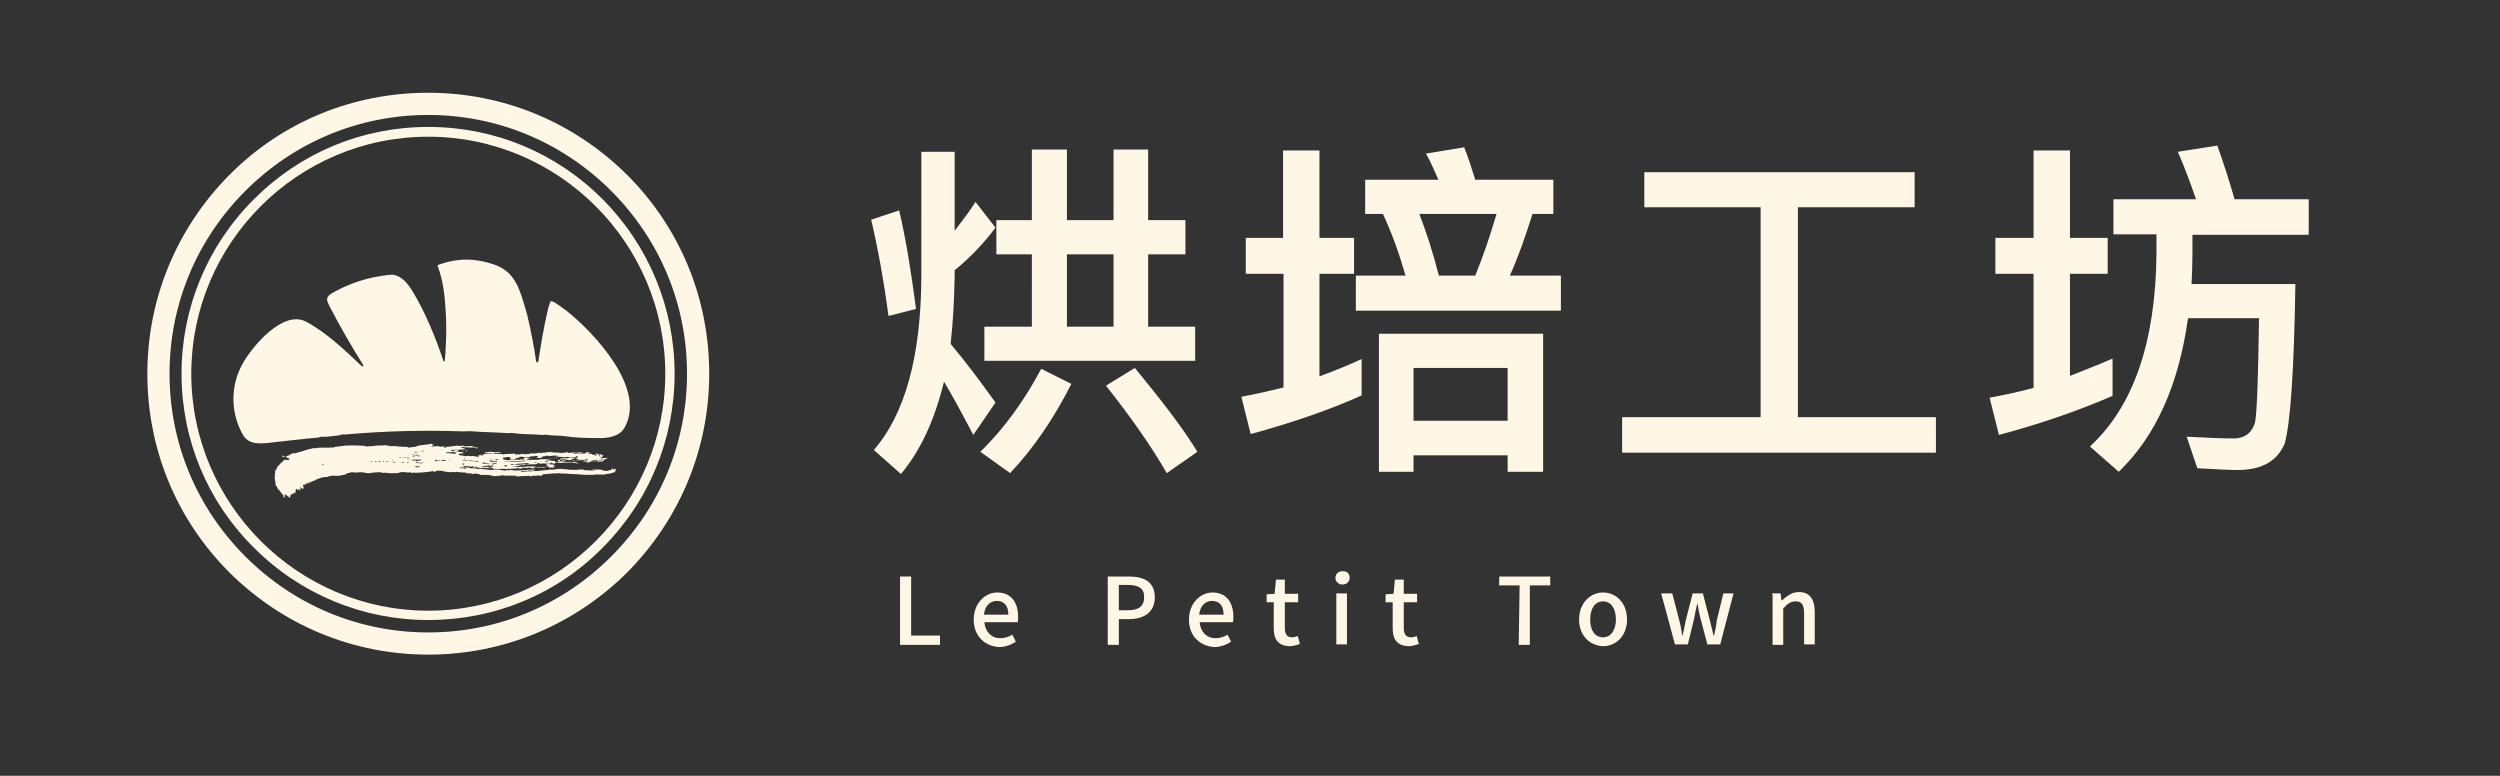 <?xml version="1.0" encoding="utf-8"?>
<!-- Generator: $$$/GeneralStr/196=Adobe Illustrator 27.6.0, SVG Export Plug-In . SVG Version: 6.00 Build 0)  -->
<svg version="1.1" id="圖層_1" xmlns="http://www.w3.org/2000/svg" xmlns:xlink="http://www.w3.org/1999/xlink" x="0px" y="0px"
	 viewBox="0 0 563.3 174.8" style="enable-background:new 0 0 563.3 174.8;" xml:space="preserve">
<rect x="0" y="0" width="563.3" height="174.8" fill="#333333" stroke="none"/>
<style type="text/css">
	.st0{fill:#FEF7E6;}
	.st1{enable-background:new    ;}
</style>
<g>
	<path class="st0" d="M100.2,81.4C100.3,81.4,100.3,81.4,100.2,81.4L100.2,81.4c0.1-1,0.2-1.8,0.2-2.6c0.2-2.9,0.2-6.2,0-9.1
		c-0.2-3.4-0.6-6.6-1.8-9.8c0-0.1,0-0.1,0.1-0.2c3-1.1,6-1.5,9-1c1.8,0.3,3.2,0.7,4.4,1.2c3.6,1.6,4.7,4.5,5.8,8
		c0.3,1,0.6,2,0.9,3.1c0.8,3.4,1.5,6.9,2,10.4c0,0.1,0.1,0.2,0.1,0.2c0.2,0.1,0.3,0,0.4-0.2c0.6-3.8,1.2-7.6,2.1-11.4
		c0.1-0.7,0.4-1.4,0.6-2c0-0.1,0.1-0.1,0.2-0.1c0.3,0,0.5,0.1,0.7,0.2c0.9,0.6,1.8,1.2,2.6,1.8c6.2,4.9,18.3,17.6,13.2,26.5
		c-1.2,2.1-4.1,2.4-6.2,2.3c-2.7,0-5.1-0.1-7-0.4c-1.4-0.2-2.7-0.1-4.1-0.3c-0.4-0.1-0.9,0-1.3,0c-2.1-0.2-4.3-0.1-6.4-0.4
		c-0.5-0.1-0.9,0-1.3,0c-2.6-0.2-5.2-0.2-7.8-0.4c-0.7-0.1-1.5,0-2.1,0c-9.2-0.3-17.8-0.1-26.7,0.7c-0.3,0-0.7-0.1-1.1,0.1
		c-0.2,0.1-0.3,0.1-0.4,0.1c-1.2,0.1-2.6,0.4-3.8,0.3c-0.3,0-0.5,0.1-0.8,0.2c-3.8,0.3-7.5,0.8-11.3,1.2c-2.2,0.2-4.5,0.3-5.7-1.9
		c-2.8-4.9-2.8-11.1,0-16c2.1-3.8,9.1-12.2,14.3-9.4c4.5,2.4,8.6,6.3,12.4,9.9c0.2,0.1,0.3,0.2,0.3,0.2c0.2-0.1,0.2-0.2,0.1-0.4
		c-2.7-4.3-5.2-8.7-7.5-13.1c-0.7-1.4-1.1-2.1,0.6-3.1c3.2-1.8,6.7-3.1,10.3-3.7c1.6-0.3,2.7-0.4,3.2-0.4c2.2,0.2,3.6,2.2,4.6,3.8
		c2.9,4.8,5.3,10.7,7,15.9C100.1,81.2,100,81.3,100.2,81.4z"/>
	<g>
		<path class="st0" d="M96.5,147.5c-16.9,0-32.8-6.6-44.8-18.5c-12-12-18.5-27.9-18.5-44.8s6.6-32.8,18.5-44.8s27.9-18.5,44.8-18.5
			s32.8,6.6,44.8,18.5c12,12,18.5,27.9,18.5,44.8s-6.6,32.8-18.5,44.8C129.3,140.9,113.4,147.5,96.5,147.5z M96.5,25.9
			C80.9,25.9,66.3,32,55.3,43S38.2,68.6,38.2,84.2s6.1,30.2,17.1,41.2s25.6,17.1,41.2,17.1s30.2-6.1,41.2-17.1s17.1-25.6,17.1-41.2
			S148.7,54,137.7,43S112,25.9,96.5,25.9z"/>
	</g>
	<g>
		<path class="st0" d="M96.5,139.7c-14.8,0-28.8-5.8-39.3-16.3C46.7,113,40.9,99,40.9,84.2s5.8-28.8,16.3-39.3s24.4-16.3,39.3-16.3
			s28.8,5.8,39.3,16.3C146.2,55.4,152,69.4,152,84.2s-5.8,28.8-16.3,39.3C125.3,134,111.3,139.7,96.5,139.7z M96.5,30.8
			c-29.5,0-53.4,24-53.4,53.4s24,53.4,53.4,53.4s53.4-24,53.4-53.4S125.9,30.8,96.5,30.8z"/>
	</g>
	<path class="st0" d="M65.3,103.4L65.3,103.4l-0.2,0.1c0,0.3-0.1,0,0,0.3c0-0.2-0.1,0-0.2-0.2h-0.3l-0.1,0.1l-0.1-0.2l-0.2,0.3v-0.3
		l-0.2,0.1v0.2c0-0.2-0.1-0.1-0.1,0.2v-0.2l-0.2,0.1c0,0.2-0.1,0-0.1,0.2l0.1-0.1c0,0.2-0.3,0.2-0.3,0.2c-0.2,0.2-0.5,0.6-0.7,0.8
		l-0.1-0.2v0.2v0.2l-0.3,0.3c0.1,0.3-0.1,0.1,0,0.3l-0.1,0.1L62,106v0.2c0,0.6-0.1,0.8-0.1,1.4c0,0.1-0.1,0-0.1,0.2l0.1-0.1
		c0.1,0.6,0.2,1,0.2,1.6c0.2,0.2,0.4,0.5,0.5,0.9l0.2,0.1l0.3,0.4l0.3,0.4l-0.1-0.2l0.2,0.3l0.2,0.3v-0.2l0.1,0.3v-0.2
		c0.1,0.2,0.1,0.4,0.1,0.8L64,112v0.2V112v-0.1v0.2l0.1-0.1l0.1-0.1v-0.5l0.3,0.1l0.1,0.2l0.1,0.3h0.1h-0.1l-0.1-0.3v-0.3l0.1,0.4
		H65v0.3l0.1-0.2v0.3h0.3c0-0.2-0.2,0.1-0.2-0.2l0.3-0.1l-0.1-0.1c0-0.1,0.1-0.3,0.1-0.1v-0.3c0.1,0,0.1,0.2,0.1-0.1
		c0.1,0.2,0.2,0,0.3,0.1l0.1-0.2l0.1-0.1l0.1,0.1V111c0,0.1,0.1,0.2,0.1-0.1l0.1,0.3h0.1V111l0.2-0.4h-0.1v-0.2l0.1-0.1l0.2-0.2v0.2
		c0.1,0.2,0.1-0.2,0.1,0l0.2,0.1c0.1-0.2,0.2,0,0.2-0.3v0.3l0.1-0.2l0.1,0.4c0.1,0.1,0-0.5,0.1-0.3v-0.4v0.2l-0.1-0.5
		c0.1-0.1,0.1,0.3,0.1,0.1l0.1,0.2c0,0.1,0.1,0,0.1,0.2l0.1-0.2l0.1,0.3l0.2-0.1l0.1-0.2c0-0.2-0.1-0.3-0.1-0.5
		c0,0.2-0.1,0.1-0.1-0.1l0.1,0.1l0.1-0.1v-0.2v0.2v-0.2c0.2,0,0.1,0.3,0.3,0.2l-0.1-0.3l0.3,0.2L69,109v-0.2v0.1l0.1-0.1l0.1,0.2
		l0.2-0.3l0.1,0.2l-0.1,0.1c-0.1,0.3,0.2,0.2,0.1-0.2l0.3-0.1l0.1,0.2l0.1-0.1c0-0.2,0,0-0.1,0l-0.1-0.2l0.3-0.1l0.2,0.2v-0.2
		c0.3-0.1,0.6-0.4,0.8-0.2v-0.2c0.7-0.2,1.1-0.5,1.9-0.6c0.2,0.1,0.4-0.1,0.6,0l0.3-0.1l0.3-0.1h0.2l0.1-0.1c0.3,0,0.9,0,1.3,0
		c0.6,0.1,1.4-0.2,2.1-0.3l0.2-0.2c0.3-0.1,0.6-0.2,0.9-0.2l0.1-0.1h0.3c0.4,0.1,0.6,0,1,0.1c0.2-0.1,0.4,0,0.5-0.1
		c0.3,0.1,0.8-0.1,1.1,0.1h0.3l0.1,0.1c0.3-0.1,0.4,0.1,0.7,0h0.4c0.4-0.2,1.2-0.1,1.7-0.2c0.2,0,0.3,0,0.5,0l0.2,0.1h0.3
		c0.2,0.1,0.5,0,0.7,0c0.9,0.2,1.7,0.1,2.8,0.1c0.7-0.4,1.7-0.2,2.4-0.1l0.1-0.1h0.3l0.1,0.2l0.4-0.1c1.2,0.1,2.6-0.1,3.7-0.2
		c0.2-0.1,0.6,0,0.8-0.2l0.2,0.2c0.2,0,0.5,0,0.6-0.2c0.6-0.1,1,0,1.5,0l0.2,0.2l0.3-0.1l0.3,0.2l0.3-0.1c0.4,0.2,0.7,0.1,1.2,0
		c0.2,0.2,0.6,0.1,0.8,0c0.8,0.2,1.3,0.1,2.1,0.2l0.2,0.2l0.4-0.1c0.2,0.1,0.5,0.1,0.7,0.1l0.1,0.1h0.3c0.3-0.2,0.8,0,1.2,0l0.3,0.2
		h0.3h0.3h0.3c0.4,0.1,0.9-0.1,1.3,0.1h0.3c0.4,0.3,0.9,0.2,1.4,0.1l0.2,0.1c0.4-0.2,0.9-0.2,1.3-0.2l0.2,0.1c0.7-0.1,1.5,0,2.2,0
		h0.3l0.2,0.2c1-0.2,2-0.1,2.9-0.2l0.2,0.2l0.3-0.2h0.2c0.4,0,1.1,0,1.5-0.1l0.2,0.2l0.1-0.1h0.2V107c0.7-0.3,1.7-0.2,2.3-0.3h0.1
		c0.3-0.1,0.6,0,0.9,0l0.2-0.1c0.3,0,0.7,0.1,1,0.1s0.5,0,0.8,0c0.4,0,0.8,0.1,1.3,0.1c1.2,0,2.6,0.2,3.8,0.2c0.6,0,0.9,0,1.4,0
		l0.1-0.1h0.3c0.4,0.1,1.1-0.1,1.5,0.1l0.2-0.1h0.1c0.2,0,0.4,0,0.5-0.1c0.6-0.1,1,0,1.4-0.3h0.3l0.4-0.3h-0.1
		c0-0.3,0.2-0.2,0.2-0.4c0-0.2-0.1,0-0.1,0v-0.2l-0.2,0.2v-0.2l-0.3,0.2H138l0.1-0.4l-0.2,0.2l-0.1,0.2c-0.4,0.1-0.5,0.2-0.9,0.3
		c-0.3,0-0.5,0-0.6,0c-0.2-0.1-0.3,0-0.5-0.2l-0.2,0.1l-0.2-0.2c-0.6,0-1.3,0-1.9,0c0,0.2,0.1,0,0.1,0.2h0.4c0,0.3-0.2,0-0.3,0.1
		l-0.3-0.1h-0.3c-0.6-0.1-1.2,0.1-1.6-0.2c-0.5,0-0.8,0-1.2,0l0.1,0.1l-0.3-0.1l-0.2,0.1c-0.1-0.1-0.3,0.1-0.4-0.1l-0.1,0.1
		c-0.2-0.1-0.4,0-0.6-0.1l-0.2,0.1l-0.1-0.2v0.2l-0.4-0.1l-0.3-0.1c0,0,0,0.2-0.1,0l-0.1,0.1l-0.4-0.1c-0.2,0.1-0.3-0.1-0.5,0
		c-0.1-0.1-0.1,0.1-0.2-0.1l-0.1,0.1l-0.1-0.2v0.2h-0.2l-0.1-0.2v0.2c-0.2-0.1-0.3,0.1-0.4-0.1l-0.6,0.2c-0.2-0.1-0.3,0.1-0.5,0
		c-0.4,0-0.8,0-1.2,0.1c-0.3,0-0.8,0.1-1.1,0.1c-0.2,0.1-0.5,0-0.9,0.1c-0.3,0-0.7,0.1-0.9,0c-0.2,0-0.4,0.1-0.7,0.1
		c-0.2,0-0.4,0-0.7,0h-0.2c-0.2,0-0.4,0.1-0.6,0.1v-0.1l-0.3,0.1h-0.4l-0.2-0.1l0.5-0.1c0.4,0,0.8-0.1,1.2,0l0.2-0.1h0.2l0.1-0.1
		l0.1,0.2h0.2c0.3-0.1,0.5-0.1,0.8-0.3c-0.2,0-0.4-0.1-0.6,0.1l0.1-0.1l-0.1,0.1c-0.1-0.3-0.3,0.1-0.4-0.1l-0.1,0.1l-0.4-0.1
		l-0.3,0.1l-0.1-0.1l-0.2,0.1c-0.2,0-0.4,0-0.6,0s-0.3,0.1-0.6,0.1c-0.5,0-1,0-1.7,0l-0.1-0.1c-0.4,0.1-0.6-0.1-0.8,0.1l-0.3-0.1
		L114,106h-0.2c-0.1,0-0.1-0.2-0.1,0.1l-0.1-0.1c-0.3,0-0.5-0.1-0.8-0.1l-0.2-0.1c-0.3,0-0.5,0-0.8,0c-0.6-0.1-1.1,0.3-1.7,0
		c-0.4,0-0.6,0-1-0.1l-0.1,0.1l-0.1-0.1c-0.2,0-0.4-0.1-0.5-0.1c-0.2,0-0.3,0.1-0.5,0l-0.1,0.1c-0.4-0.2-0.9-0.1-1.3-0.2
		c-0.4,0.1-0.8-0.1-1.1-0.2c-0.5,0-0.7,0.1-1.1-0.1l0.1-0.1l0.1,0.1c0.2-0.1,0.4,0.1,0.5-0.1h0.2l0.1-0.1l0.2,0.1h0.2h0.1h0.3
		l0.1-0.1l0.1,0.1l0.1-0.1h0.2l0.1,0.2c0.9,0.2,1.9,0.3,2.8,0.2l0.1,0.1c0.2,0,0.5-0.1,0.7-0.1l-0.2-0.1l-0.2-0.1
		c-0.4,0.1-1.1,0-1.4,0c0-0.2,0.1,0,0.2-0.1c0.4-0.1,0.9,0,1.2-0.1l0.3,0.1l0.1-0.1h0.3c0.2,0.1,0.4,0.1,0.6,0.2
		c-0.3,0.1-0.6,0.1-0.9,0.2c0.1,0.3,0.4,0,0.6,0.1l0.2-0.1v0.2c0.9,0.2,2-0.1,3,0.1l0.4-0.1v0.2l0.1-0.2h0.2l0.1,0.2v-0.2l0.1,0.2
		l0.1-0.2c0.8,0,0.9,0,1.6-0.1l0.4,0.1h0.3l0.2-0.1v-0.2l0.1,0.2l0.1-0.1c0.5,0,1.1,0.1,1.7-0.1v0.2c0.3,0,0.6,0,0.8,0l0.1-0.2h0.2
		c0.5-0.1,0.7,0,1.1-0.1l0.2,0.1l0.1-0.2v0.2l0.3-0.1l-0.1,0.1c0.1,0.2,0.1-0.1,0.1-0.1v0.2c0.2-0.1,0.5,0.1,0.5-0.2v0.2v-0.2
		c0.2-0.1,0.6-0.1,0.9-0.1v0.3c0.4-0.1,0.8-0.1,1.2,0v-0.2h0.3H125l-0.1-0.2l-0.1,0.2v-0.1l-0.1,0.1v-0.3h0.4l-0.3-0.2
		c-0.7-0.1-1.3,0-1.9-0.2c0-0.2,0.1-0.1,0.2-0.1h0.2c0.3,0,0.5,0,0.7,0.1v-0.2l0.1-0.1l0.4,0.2c0.2,0,0.4,0.1,0.5,0.1
		c0-0.2,0.1,0,0.1-0.3c0.6,0.1,1.3,0.1,1.8,0.1l0.1-0.1c0.2,0,0.7,0.1,1.1,0h0.1h0.5l0.3-0.1v0.2c0.3-0.1,0.5,0,0.9,0.1h0.3h0.1
		c0.2,0,0.3,0,0.5,0h0.1h0.1h-0.1h-0.3c-0.3-0.1-0.5-0.1-0.7-0.1l0.1-0.1l-0.3-0.1c0,0.3,0.1,0,0.1,0.1c-0.1,0.2-0.2-0.1-0.2-0.2
		l-0.1,0.1c-0.1,0-0.3-0.2-0.3,0H129h-0.3c-0.3-0.1-0.7,0-1,0c-0.2-0.1-0.4,0-0.6-0.1h-0.5l-0.1-0.1h-0.2l-0.2,0.1l-0.1-0.1h-0.3
		v-0.2l0.1-0.1h0.6l0.2,0.2v-0.2l0.3,0.2h0.4l0.2-0.2c0.2,0.1,0.3,0,0.6,0l0.2,0.1c0.3-0.1,0.7-0.1,0.9,0.1c0.3-0.2,0.5,0,0.7-0.1
		l0.1,0.1c0.1-0.2,0.2,0,0.2-0.2v0.2h0.1l0.2-0.2l0.1,0.1h0.4l0.1-0.1c0.3,0.2,0.6,0.1,1,0.2l-0.4,0.2l0.4,0.1l0.1,0.1
		c0.3,0,0.6,0,0.8-0.2h0.3c0.1-0.1,0.1,0.1,0.1-0.2l-0.1,0.2c-0.1-0.4,0.1-0.2,0.2-0.3c0,0.2,0,0-0.1,0.1l0.1,0.1l-0.1,0.1
		c1,0,1.5,0.2,2.5,0c-0.2-0.1-0.4-0.1-0.6,0l-0.1-0.2v0.2l-0.2-0.1l-0.1,0.1l-0.1-0.1l-0.1,0.1h-0.2l-0.1,0.1h-0.2v-0.2l-0.1,0.1
		l-0.1-0.1c-0.1-0.2-0.1,0.3-0.1,0v0.1h-0.4c0-0.1,0.1-0.1,0.1-0.3c0.2,0.1,0.6-0.1,0.8,0.1h0.2l0.2-0.1c0.3,0,0.8,0.1,1.2-0.1
		l0.1,0.1l0.1-0.2c0.1,0.1,0.2-0.2,0.2,0l0.1-0.1h0.1l0.4-0.3l-0.4,0.1c-0.3,0-0.5,0-0.7,0s-0.4,0.1-0.6,0c0-0.2,0.2-0.1,0.2-0.1
		l0.1-0.1h0.2l-0.1-0.2l0.3-0.2h-0.1c-0.1-0.1-0.2-0.1-0.4-0.1l-0.1-0.2h-0.1l-0.2,0.2l0.1-0.1l0.1,0.4H135l-0.1-0.2l0.1-0.1v0.2
		l0.2-0.1c0.1-0.2-0.1,0.1-0.1-0.2h-0.4v-0.2l-0.7,0.1c0.1,0.2,0.2-0.1,0.2,0.2l0.1-0.2v0.1c0.1,0.2,0.2,0,0.2,0.2
		c-0.3,0.2-0.5-0.2-0.9-0.1l-0.4-0.3c-0.2,0.1-0.4,0.1-0.7,0l0.2-0.1l0.1-0.1l0.1-0.1h-0.1h-0.3c-0.2,0-0.4,0.1-0.5,0v0.2l-0.3,0.1
		c-0.8,0-1.5-0.1-2.3,0.1c0-0.3,0.1-0.2,0.2-0.2h0.3c0.2,0,0.5,0,0.7,0l0.2-0.1h0.4c0-0.2-0.2-0.1-0.3-0.1h-0.3h-0.1l-0.2,0.1
		l0.1-0.1l-0.1,0.1h-0.4h-0.2c-0.1-0.1-0.4,0-0.7,0s-0.8,0-1.1,0.1v-0.2c-0.2-0.1-0.5-0.1-0.5,0.2V102l-0.2,0.1V102h-0.3l-0.2,0.2
		l0.1-0.1c-0.2,0-0.5-0.1-0.7-0.1h-0.5l-0.1-0.1l-0.3,0.1c-0.3,0-0.6-0.1-0.8-0.1v-0.2h-0.2c0,0.1,0.2,0,0.2,0.2
		c-0.3,0-0.9-0.1-1.3,0c0,0.2-0.1-0.1-0.1,0.2l-0.1-0.2c-0.1,0.1-0.3,0.1-0.5,0.1h-0.3l-0.1,0.1h-0.2l-0.3-0.1l-0.4,0.1h-0.2v0.1
		l-0.1-0.1l-0.2,0.1c-0.3,0-0.7-0.1-1.2,0l-0.3,0.1c-0.3,0-0.6,0-1,0.1l-0.2-0.2c-0.1,0.1-0.3,0.1-0.5,0.1c-0.2,0.1-0.5,0.1-0.7,0.1
		l-0.1-0.1c0,0-0.1,0.2-0.1,0l-0.2,0.2l-0.2-0.2v0.1l-0.1-0.2c-0.8,0.1-1.8,0-2.7,0.2l-0.2-0.1c-0.4,0-0.4,0-0.8,0
		c-0.3-0.2-0.9,0-1.3-0.1c-0.3,0.1-0.5,0-0.9,0.1c0-0.3,0.1-0.1,0.2-0.2c0.4,0.1,0.9,0.1,1.4-0.1c0.2,0.1,0.4,0,0.6,0
		c0.1,0.1,0.3,0.1,0.6,0.1c-0.1-0.2-0.2-0.1-0.3-0.1l-0.2-0.2c-0.5,0.1-1.2,0.1-1.8,0h-0.4c-0.3,0.2-0.7,0-1,0.2l-0.1,0.1h0.1h0.2
		c0.2,0,0.3,0,0.4,0.1h0.2c0,0.3-0.1,0.1-0.2,0.1h-0.1c-0.2,0-0.4,0-0.7,0l-0.1,0.2h-0.4l-0.1-0.2v0.2h-0.3h-0.2h0.1l0.2,0.1
		c0.2-0.1,0.4,0.1,0.6,0c0,0.3-0.2,0-0.4,0.1l-0.1-0.1h-0.5v0.2l0.1,0.3l-0.3-0.2c-0.6,0-1.1-0.3-1.6-0.1c-0.2-0.1-0.4,0-0.6-0.1
		c-0.2,0-0.3,0.1-0.6,0.1c-0.2-0.1-0.4-0.2-0.7-0.1l-0.1-0.1h-0.3c-0.1-0.1-0.4,0-0.4-0.2l0.3-0.2c0.2,0,0.5-0.1,0.8,0l-0.1-0.2
		c0-0.2,0.2,0.1,0.2-0.1c-0.8,0-1.3-0.2-2-0.2v-0.2l-0.1,0.2c-0.1-0.2-0.3,0.1-0.4-0.2l-0.1,0.2h-0.1l-0.2-0.2l0.1,0.1v-0.3l0.1,0.1
		c0.3-0.2,0.6,0.1,0.9-0.1h0.2l0.2,0.1l0.2-0.1c0.4,0.1,1.1-0.2,1.6,0c0-0.2-0.2,0-0.3-0.1c0-0.1,0.1-0.3,0.1-0.1
		c0.1-0.2-0.2-0.2-0.3-0.1l-0.6-0.1c0-0.2,0.1-0.2,0.1-0.1h0.2c0.3-0.1,0.5,0.1,0.9,0h0.2v0.2v-0.2h0.2c0,0.2,0.1-0.1,0.1,0.1
		l0.2-0.1h0.2l0.3,0.1h0.5h0.5v0.2v-0.2l0.1,0.2l0.1-0.2v0.2l0.1-0.1l0.1-0.1c0-0.2-0.3-0.1-0.4-0.1h-0.4c-0.2,0-0.2,0-0.4,0
		l-0.6-0.1h-0.3h-0.1c-0.4,0.1-0.7,0-0.9,0.1l-0.3-0.1c0.5-0.1,1,0,1.5,0h0.3c0.1,0,0.4,0,0.6,0c0.1-0.1,0.3,0.1,0.3-0.1
		c-0.2,0-0.5,0-0.6-0.1c-1,0-1.3,0.1-2.1-0.1c-0.4,0.2-0.9,0-1.2,0c-0.9,0.1-1.9,0.3-2.6,0.3v0.2h-0.1l-0.3-0.1
		c0-0.3,0.2,0.1,0.1-0.3l-0.1,0.1h-0.2c-0.3,0.1-0.6,0-0.8,0c-0.6-0.2-1.2,0.1-1.8,0c0-0.3,0.2,0,0.2-0.2l0.4-0.1l-0.1-0.1h-0.2
		l-0.2-0.2H97c-0.3,0.1-0.8,0.2-1.2,0.2c-0.5,0.1-1,0.1-1.5,0.2c-0.3,0.1-0.6,0.3-0.9,0.3s-0.6,0-0.8,0.1c-0.4,0-0.5,0.2-0.8-0.1
		c-1.1,0-2.1-0.1-3.1-0.2c-0.3,0.1-0.6,0-1,0l-0.2-0.1c-0.3,0-0.5,0-0.8-0.1c-0.6,0.1-1.3,0.1-2,0.1c-0.7,0.2-1.4,0.1-2.2,0.2
		c-0.5-0.3-1.2-0.1-1.7-0.2c-0.9-0.1-2.2,0-3,0c-0.9,0.2-2,0.1-2.9,0.5l-0.2-0.1c-1.3,0.2-2.3-0.1-3.6,0.2c-0.3-0.1-0.4,0.1-0.8,0
		l-0.1,0.1c-1,0.1-1.9,0.6-2.9,0.8c-0.2,0.1-0.5,0.1-0.6,0.2c-0.3,0-0.4,0.1-0.6,0l-0.3,0.1l-0.5,0.3v-0.2v0.2l-0.1-0.1l-0.1,0.2
		l-0.2,0.1h-0.2c-0.2,0.3-0.7,0.2-1,0.3l-0.2-0.4L65.3,103.4z M105.1,101.6l-0.3,0.1c0-0.3,0.2,0,0.2-0.2h0.3
		C105.4,101.8,105.2,101.6,105.1,101.6z M95.3,101.7h-0.6c0.2,0,0.6-0.2,0.9-0.1L95.3,101.7z M94.6,101.7L94.6,101.7l-0.3,0.1
		L94.6,101.7z M93.6,101.8H94h0.2l-0.2,0.1c-0.3,0-0.4,0.2-0.6,0L93.6,101.8z M102.9,101.5c0-0.3,0.2,0.1,0.2-0.1
		c0.1,0.3,0.2-0.1,0.3,0.2l-0.4,0.1c-0.3-0.2-0.6,0.1-0.9-0.2h0.4l0.1-0.1h0.1v-0.1C102.7,101.5,102.8,101.2,102.9,101.5z
		 M104.5,101.6h-0.3C104.2,101.2,104.5,101.7,104.5,101.6L104.5,101.6z M102.3,101.8l0.2,0.2c0.1,0,0.3-0.1,0.3,0.2h-0.4l-0.1,0.1
		l-0.1-0.1c-0.4,0-0.7,0-1-0.1h-0.5l-0.3-0.1C100.9,101.8,101.8,102,102.3,101.8z M94.9,102.8l-0.2-0.1l-0.1,0.1H94.9l-0.2-0.4
		l0.1,0.1L94.9,102.8L94.9,102.8L94.9,102.8L94.9,102.8z M94.1,102.4l0.1,0.5l-0.2-0.2v-0.2h-0.2C93.8,102.3,93.9,102.5,94.1,102.4z
		 M93.4,102.5l-0.3,0.1l-0.2-0.2C93.1,102.5,93.3,102.3,93.4,102.5z M103.1,102.1L103.1,102.1l-0.2-0.1L103.1,102.1z M94.6,102.7
		L94.6,102.7l-0.2,0.2l-0.1-0.2h-0.1v0.2v-0.2C94.3,102.4,94.4,102.8,94.6,102.7z M93.7,102.8l-0.2-0.2h0.4
		C94,102.8,93.7,102.6,93.7,102.8z M93.1,102.7L93.1,102.7L93.1,102.7h0.3v0.1l-0.1,0.1l-0.4-0.1L93.1,102.7z M90.4,103.1
		L90.4,103.1c-0.1,0-0.4,0.2-0.4,0C90.1,103,90.2,103,90.4,103.1z M91,103.2l-0.4-0.1C90.8,103.1,90.9,103,91,103.2z M91.5,103.2
		L91.5,103.2c-0.2-0.1-0.4,0.1-0.4-0.1C91.2,103.1,91.3,103,91.5,103.2z M92.1,103.1l0.2,0.1l-0.4,0.1c0-0.2-0.3,0.1-0.3-0.2
		C91.9,103.1,91.9,103.2,92.1,103.1z M85.7,104l-0.3,0.1l-0.2-0.2C85.5,103.9,85.6,103.8,85.7,104z M84.9,104.1h-0.2
		c0-0.2-0.1,0-0.1,0l-0.1-0.2h0.2L84.9,104.1h0.2H84.9L84.9,104.1z M83.9,104l0.2,0.1c-0.1,0.1-0.3-0.2-0.3,0.1l-0.2-0.2H83.9z
		 M73,104.7l-0.2,0.1c-0.1-0.1-0.3,0.1-0.3-0.1C72.7,104.7,72.8,104.5,73,104.7z M87.5,103.9L87.5,103.9c-0.2,0.1-0.2,0.2-0.4,0.1
		h-0.2C87.1,103.9,87.3,103.8,87.5,103.9z M86.9,104h-0.3H86.9z M86.6,104h-0.3C86.2,103.8,86.6,103.8,86.6,104z M92.4,103.6
		c0.1,0,0.3,0,0.5,0c0.4,0,0.8-0.1,1.2,0h0.2l0.2-0.1l0.2,0.1l0.1-0.1l0.1,0.1l-0.1,0.1l-0.2,0.1h-0.3l-0.5,0.1l-0.2-0.2l-0.3,0.1
		c-0.2,0-0.3-0.1-0.5-0.1L92.4,103.6l-0.3,0.1l-0.3-0.1C92,103.7,92.2,103.6,92.4,103.6z M88.5,103.8l0.2,0.1h-0.4
		C88.3,103.7,88.4,103.8,88.5,103.8z M90,104.1c0.1,0,0.3-0.1,0.3,0.1L90,104.1L90,104.1z M89,104.3h-0.4c0-0.2,0.2-0.1,0.2-0.2
		l0.1,0.1l0.2-0.1C89.1,104.3,89,104.2,89,104.3z M98.5,103.8c0.1,0,0.2-0.1,0.2,0.1h-0.5c-0.1-0.1-0.3,0-0.2-0.2l0.1-0.1l0.2,0.1
		l0.3-0.1L98.5,103.8z M104.5,103.4l0.3-0.1v-0.1C104.8,103.6,104.6,103.6,104.5,103.4z M99.7,103.7l0.2-0.1c0,0.3,0.2,0,0.2,0
		l0.1,0.1h0.3c0,0.3-0.2,0-0.3,0.2c-0.2-0.1-0.5,0-0.7,0l0.1-0.3C99.5,103.9,99.8,103.5,99.7,103.7z M98.9,103.7
		c0.1,0.1,0.2-0.1,0.4,0.1c-0.2,0.1-0.3,0-0.4,0.1V103.7C98.9,103.9,99,103.5,98.9,103.7L98.9,103.7z M90.9,104.1L90.9,104.1
		l0.3,0.2h-0.3c0-0.2-0.3,0.1-0.3-0.2l0.2-0.1C90.8,104.4,90.9,104.2,90.9,104.1z M92.1,104.3L92.1,104.3L92.1,104.3l-0.3,0.1v-0.2
		l0.1-0.1L92.1,104.3z M110.6,103.2l0.3,0.1C110.8,103.2,110.6,103.4,110.6,103.2L110.6,103.2z M93.9,104.1L93.9,104.1h0.2l0.1,0.2
		v-0.2h0.2v0.2H94c-0.1-0.1-0.3,0.1-0.4-0.1L93.9,104.1z M94.3,104.1l0.2,0.2h0.4c0.2,0,0.4-0.2,0.5,0c-0.3,0.1-0.5,0-0.7,0.2
		l-0.1-0.2l-0.3,0.1V104.1z M101.2,103.7h0.4C101.4,103.7,101.2,104,101.2,103.7z M104.2,103.7c0.1-0.2,0.3,0,0.5,0s0.3,0,0.5,0.1
		c0.4-0.1,0.9,0,1.4,0l0.2,0.1c0.2,0,0.3,0,0.5,0h0.3l0.3,0.1c-0.6,0.2-1.1-0.2-1.8-0.1c-0.2-0.1-0.6,0-0.8-0.1l-0.2,0.1
		c-0.2-0.1-0.2-0.1-0.4-0.1L104.2,103.7H104H104.2z M124.3,103.4c-0.3,0.1-0.9,0-1.2,0.1c-0.5-0.1-1,0-1.5,0l-0.4,0.1
		c-0.5,0-1.1,0-1.7,0l-0.2,0.1l-0.1-0.1h-0.3c-0.1-0.1-0.2,0.1-0.2-0.1c0-0.1,0.1,0.1,0.1-0.1c0,0.2,0.1,0,0.2,0l0.1-0.1
		c0.2-0.1,0.5,0,0.6-0.1h-0.5c-0.3,0-0.5,0-1,0l-0.3,0.1c0.1,0.2,0.2-0.1,0.2,0.2c-0.2,0.2-0.5-0.2-0.6,0.1v-0.1h-0.3l-0.1,0.1
		c-0.3,0-0.7-0.1-1.1,0c-0.3-0.2-0.7,0.1-1,0c-0.2,0.2-0.6,0-0.9,0.1l-0.2-0.1h-0.1l-0.4-0.1l-0.1-0.2l0.2-0.1l-0.2-0.1
		c0.2-0.1,0.4,0,0.6,0c0.3-0.3,0.8,0,1-0.1c0,0.3,0.2,0.1,0.2,0.3l-0.2,0.2l0.2,0.1c0.1-0.2,0.3-0.1,0.4-0.1c0.2,0,0.4-0.1,0.6-0.1
		h0.3l-0.2-0.2c0.3-0.1,0.4,0,0.7,0l0.1-0.2l0.1-0.1c0.4,0.1,0.8-0.1,1.1,0.2c0.4,0,0.7-0.1,1.1-0.1c0.4-0.4,0.8,0,1.4-0.3l0.5,0.1
		l-0.1,0.2l-0.1,0.1l-0.1,0.1c0.3,0,0.4-0.1,0.7,0l0.6-0.1c0-0.1-0.2,0-0.2-0.2h0.2c0.4-0.1,0.8-0.1,1.1-0.3
		c0.1,0.2,0.2,0.1,0.3,0.2c0.7-0.1,1.3-0.2,2.1-0.1c0,0.3-0.2,0.2-0.3,0.2l-0.3,0.1l0.3,0.1l0.2-0.2c0.2,0.1,0.3,0.1,0.5,0
		c0.2,0.1,0.4,0,0.7,0.1h0.5c0.4-0.1,0.6,0,0.9,0l0.1,0.1c0.2,0,0.4,0,0.6,0h0.3l0.2-0.1l0.1,0.1l0.1-0.1l0.1,0.1l0.1-0.1
		c0-0.1-0.1,0-0.1-0.2h0.5c0.1,0.2-0.1,0-0.1,0.2l0.2,0.1c-0.2,0-0.2-0.1-0.4,0c0.1,0.3-0.1,0.2-0.1,0.3c0.2,0.1,0.4-0.1,0.6,0.1
		c-0.1,0,0,0.3-0.2,0.2c-0.1-0.2,0.1,0,0-0.2l-0.2,0.1l-0.1,0.1h-0.4v-0.1l-0.3,0.1l-0.2-0.1c-0.1-0.1-0.2,0.2-0.2,0
		c-0.1-0.3,0.3-0.1,0.3-0.2h0.3l0.3-0.1h-0.5l-0.1-0.1c-0.7,0-1.4,0-2.2,0c-0.3,0.1-0.6-0.1-0.8,0.1c0.4,0,1,0.1,1.5,0.1
		c0.1,0,0.3-0.2,0.3,0h-0.2l-0.2,0.2c-0.3,0-0.3-0.1-0.6,0l-0.1-0.1c-0.2,0.1-0.5-0.1-0.8,0.1l0.2,0.2L126,104
		c-0.2,0.1-0.2,0-0.4,0.1v0.2l-0.1-0.2h-0.1v0.1v-0.1h-0.3c-0.1-0.3,0.2-0.1,0.2-0.2c-0.3,0-0.3-0.1-0.6,0c-0.2-0.1-0.3-0.1-0.6-0.1
		l-0.1-0.1h-0.3h-0.2l-0.1-0.1l0.3-0.1l-0.1-0.2l0.3,0.2l0.2-0.2L124.3,103.4C124.2,103.1,124.2,103.5,124.3,103.4L124.3,103.4
		L124.3,103.4h0.2h0.1v0.1l0.1-0.1l0.4-0.1C125,103.4,124.7,103.5,124.3,103.4l0.1-0.2L124.3,103.4z M112.4,103.5l-0.5,0.1l-0.5-0.1
		C111.7,103.5,112.2,103.3,112.4,103.5z M111,103.9l-0.4-0.2h-0.2c-0.1,0-0.2,0.1-0.2-0.1C110.4,103.7,110.9,103.4,111,103.9z
		 M112,103.9c0,0.3-0.3,0.2-0.4,0.2h-0.5c-0.2,0-0.3,0-0.4,0h-0.2l-0.2-0.1C110.7,103.9,111.3,104,112,103.9z M109.1,104.1l0.2,0.2
		h-0.2c0-0.2-0.2,0.1-0.2-0.2H109.1z M104.4,104.4L104.4,104.4L104.4,104.4l0.2,0.1v0.1l-0.1,0.1h-0.2l-0.1-0.2L104.4,104.4z
		 M94.7,105.1l-0.2,0.1l-0.3,0.1h-0.3l-0.1-0.1c-0.1,0-0.3,0.1-0.3-0.1C93.8,105,94.3,105.1,94.7,105.1z M114,104L114,104
		c1.3,0,2.7-0.1,3.9-0.2h0.3c0.1,0,0.2-0.1,0.2,0.1c-0.5,0-1.1,0.1-1.5,0.1s-1.1,0.1-1.7,0.1C114.9,104,114.4,104.1,114,104
		l-0.2,0.1l-0.1-0.1H114z M110.8,104.4l0.2,0.1l0.1-0.1h0.3h0.4l0.2,0.1c-0.3,0.1-0.8,0-1.1,0.2L110.8,104.4l-0.7,0.2
		c-0.3-0.1-0.6,0-0.9-0.1c-0.2,0-0.5,0-0.6-0.1C109.4,104.2,110.2,104.7,110.8,104.4z M123.6,103.8l-0.1,0.2l-0.3-0.1v0.2
		c0-0.2,0,0-0.1-0.1c0,0.1-0.3,0.2-0.3,0h0.1l0.1-0.2H123.6v-0.2V103.8z M135.8,103.2l0.2,0.1L135.8,103.2l-0.1-0.2L135.8,103.2z
		 M132.4,103.9c-0.2,0.1-0.5,0-0.7,0.1l-0.5-0.1c0.4,0,0.9,0,1.2-0.2V103.9z M132.4,103.6H132l-0.1-0.2c0.2-0.1,0.2,0,0.4,0
		L132.4,103.6L132.4,103.6z M120.8,104.2L120.8,104.2c-0.2,0-0.3,0.1-0.3-0.1h0.5L120.8,104.2z M104.6,105L104.6,105h0.3
		c0.1,0,0.2-0.1,0.2,0.1l-0.4,0.1c-0.1,0-0.4,0.1-0.4-0.1L104.6,105z M131.3,103.6c0,0.2-0.2,0.1-0.3,0.1h-0.1l-0.1-0.1h-0.2H131.3z
		 M134.6,103.4h0.2c-0.3,0-0.3,0-0.5,0.1C134.3,103.3,134.5,103.4,134.6,103.4z M131.7,103.7h-0.2c-0.1,0-0.2,0.1-0.2-0.1
		c0.1,0,0.4,0.1,0.6,0C132,103.8,131.7,103.5,131.7,103.7z M106,105.1h0.3c0,0,0.1-0.1,0.2,0.1c-0.2-0.1-0.5,0-0.8,0
		c-0.1-0.1-0.3,0.1-0.3-0.2C105.6,105,105.8,104.9,106,105.1z M135.9,103.5c-0.1,0-0.4,0.2-0.4-0.1
		C135.6,103.4,135.7,103.3,135.9,103.5z M118.9,104.3l0.4,0.2c-0.4,0-0.8,0-1.2,0.1c-0.4,0.1-1,0.1-1.4,0.1c-0.3,0-0.5,0.1-0.7-0.1
		C116.8,104.4,118,104.5,118.9,104.3z M114.9,104.7L114.9,104.7c0.2,0,0.2-0.1,0.3-0.1h0.1c0.2,0,0.5-0.1,0.6,0.1
		C115.6,104.7,115.2,104.8,114.9,104.7z M109.9,104.9l0.3-0.1c0,0.2,0.2,0,0.2,0.2c-0.3-0.1-0.6,0.1-0.9-0.1H109.9z M110.6,104.9
		L110.6,104.9c0.3,0,0.3-0.1,0.5-0.1v0.1c-0.2,0.2-0.5,0-0.7,0.1L110.6,104.9z M107,105.2h0.3c0.1,0,0.2-0.1,0.2,0.1
		c-0.3,0-0.6,0.2-1.1-0.1H107z M104.4,105.4h0.3h0.2c0.1,0.1,0.2-0.1,0.2,0.2c-0.3,0-0.5,0-0.8-0.1v-0.3L104.4,105.4z M121.6,104.3
		L121.6,104.3c-0.1,0.2-0.3,0.1-0.5,0.1C121.2,104.1,121.4,104.5,121.6,104.3z M134.5,103.7c0.3,0,0.6,0,1-0.1l0.7,0.2
		c-0.3,0.2-0.8,0-1.2,0c-0.3,0.2-0.6,0-0.9-0.1H134.5z M113.8,104.9L113.8,104.9l0.3-0.1c0,0.1,0.2-0.1,0.2,0.2h-0.1l-0.1,0.1H114
		h-0.3l-0.2-0.2H113.8z M103.9,105.3h0.2c0,0.1,0.2,0,0.2,0.2c-0.3,0-0.6,0-0.8-0.1L103.9,105.3z M112.3,105.1L112,105
		C112.2,105,112.3,105.1,112.3,105.1L112.3,105.1z M115.2,105h0.3c0.5,0.1,0.7,0.1,1.3,0l0.1-0.1h0.3l0.1-0.1l0.1,0.1l0.1-0.1
		c0.3,0,0.7,0.1,0.9-0.2c0.8,0.1,1.7,0,2.4,0c0.2-0.1,0.7-0.3,0.9-0.1h0.1c0.5-0.1,0.9-0.1,1.6,0h0.3c0.1,0,0.2-0.1,0.2,0.1h-0.3
		c-0.2,0.1-0.5,0-0.6,0.1l0.4,0.2l-0.2,0.1l0.2,0.1c-0.4,0.2-0.7,0.1-1.1,0.1l-0.1,0.1h-0.1l-0.1,0.1l-0.1-0.1
		c-0.3,0.1-0.5,0-0.8,0.1v-0.2c-0.5-0.1-1-0.1-1.4-0.1c-0.9-0.1-1.9,0.2-2.8,0.1l-0.2,0.2l-0.1-0.2
		C116.1,105.2,115.8,105.1,115.2,105C115,105,115.2,105.1,115.2,105z"/>
</g>
<g>
	<path class="st0" d="M202.8,129.9h2.5v13.3h6.5v2.1h-9V129.9z"/>
	<path class="st0" d="M219.4,139.6c0-3.7,2.6-6.1,5.3-6.1c3.1,0,4.7,2.2,4.7,5.5c0,0.5,0,0.9-0.1,1.2h-7.5c0.2,2.2,1.6,3.6,3.6,3.6
		c1,0,1.9-0.3,2.7-0.8l0.8,1.6c-1.1,0.7-2.4,1.2-3.9,1.2C221.8,145.5,219.4,143.3,219.4,139.6z M227.2,138.5c0-2-0.9-3.1-2.6-3.1
		c-1.5,0-2.7,1.1-2.9,3.1H227.2z"/>
	<path class="st0" d="M249.6,129.9h4.7c3.5,0,5.9,1.2,5.9,4.7c0,3.4-2.5,4.9-5.8,4.9h-2.3v5.8h-2.5V129.9z M254.1,137.5
		c2.5,0,3.7-0.9,3.7-3c0-2-1.3-2.7-3.7-2.7h-2v5.7H254.1L254.1,137.5L254.1,137.5z"/>
	<path class="st0" d="M267.9,139.6c0-3.7,2.6-6.1,5.3-6.1c3.1,0,4.7,2.2,4.7,5.5c0,0.5,0,0.9-0.1,1.2h-7.5c0.2,2.2,1.6,3.6,3.6,3.6
		c1,0,1.9-0.3,2.7-0.8l0.8,1.6c-1.1,0.7-2.4,1.2-3.9,1.2C270.3,145.5,267.9,143.3,267.9,139.6z M275.7,138.5c0-2-0.9-3.1-2.6-3.1
		c-1.5,0-2.7,1.1-2.9,3.1H275.7z"/>
	<path class="st0" d="M287,141.5v-5.8h-1.6v-1.8l1.8-0.1l0.3-3.2h2v3.2h3v1.9h-3v5.8c0,1.4,0.5,2.1,1.6,2.1c0.4,0,0.9-0.1,1.3-0.3
		l0.5,1.8c-0.6,0.2-1.5,0.5-2.3,0.5C287.9,145.5,287,144,287,141.5z"/>
	<path class="st0" d="M300.9,130.2c0-0.8,0.6-1.5,1.6-1.5s1.6,0.5,1.6,1.5c0,0.8-0.6,1.5-1.6,1.5S300.9,131,300.9,130.2z
		 M301.1,133.7h2.4v11.5h-2.4V133.7z"/>
	<path class="st0" d="M313.8,141.5v-5.8h-1.6v-1.8l1.8-0.1l0.3-3.2h2v3.2h3v1.9h-3v5.8c0,1.4,0.5,2.1,1.6,2.1c0.4,0,0.9-0.1,1.3-0.3
		l0.5,1.8c-0.6,0.2-1.5,0.5-2.3,0.5C314.7,145.5,313.8,144,313.8,141.5z"/>
	<path class="st0" d="M342.4,131.9h-4.6v-2h11.5v2h-4.6v13.4h-2.5L342.4,131.9L342.4,131.9z"/>
	<path class="st0" d="M355.8,139.6c0-3.8,2.6-6.1,5.4-6.1s5.4,2.2,5.4,6.1c0,3.8-2.6,6-5.4,6C358.3,145.5,355.8,143.3,355.8,139.6z
		 M364.1,139.6c0-2.5-1.1-4.1-2.9-4.1s-2.9,1.6-2.9,4.1s1.1,4,2.9,4S364.1,141.9,364.1,139.6z"/>
	<path class="st0" d="M374.3,133.7h2.5l1.6,6.2c0.3,1.1,0.5,2.2,0.6,3.3h0.1c0.3-1.1,0.5-2.2,0.7-3.3l1.6-6.2h2.3l1.6,6.2
		c0.3,1.1,0.5,2.2,0.8,3.3h0.1c0.3-1.1,0.5-2.2,0.6-3.3l1.5-6.2h2.3l-3,11.5h-2.9l-1.5-5.7c-0.3-1.1-0.5-2.1-0.7-3.4h-0.1
		c-0.3,1.2-0.5,2.3-0.7,3.4l-1.4,5.7h-2.9L374.3,133.7z"/>
	<path class="st0" d="M399.2,133.7h2l0.2,1.6h0.1c1.1-1,2.3-1.9,3.8-1.9c2.5,0,3.6,1.6,3.6,4.6v7.2h-2.4v-6.9c0-2-0.5-2.8-1.9-2.8
		c-1.1,0-1.8,0.5-2.8,1.6v8.2h-2.4v-11.4L399.2,133.7L399.2,133.7z"/>
</g>
<g class="st1">
	<path class="st0" d="M206.4,69.6l-6.2,1.6c-1-7.6-2.3-14.8-3.9-21.7l6.3-2.1C204.1,53.8,205.3,61.2,206.4,69.6z M224.3,51.3
		c-2.4,3.2-5.4,6.5-9.2,9.6v1.6c-0.1,5.4-0.4,10.4-0.9,15c3.3,3.9,6.6,8.3,10.1,13.2l-5,7.3c-2.6-5-4.8-9-6.6-12
		c-2.1,8.6-5.3,15.6-9.7,20.8l-6.1-5.4c7-8.1,10.6-21,10.7-38.9V34.2h7.5V52c1.7-2.2,3.3-4.3,4.7-6.5L224.3,51.3z M241.4,86.5
		c-3.9,7.7-8.5,14.5-13.8,20.1l-6.7-4.8c5.3-5.2,9.9-11.5,13.7-18.7L241.4,86.5z M232.5,49.6V33.7h7.9v15.9h10.5V33.7h7.8v15.9h8.4
		v7.7h-8.4v16.3h10.6v7.7h-47.5v-7.7h10.7V57.3h-8v-7.7H232.5z M250.9,73.6V57.3h-10.5v16.3H250.9z M269.8,101.8l-6.9,4.8
		c-3.4-5.9-8-12.5-13.7-19.7l6.5-4C261.7,90.2,266.5,96.4,269.8,101.8z"/>
	<path class="st0" d="M289.1,53.6V33.9h8.2v19.7h7.8v8.1h-7.8v23.1c3.2-1.2,6.3-2.4,9.5-3.9v8.2c-7.8,3.5-16.2,6.3-25,8.7l-2.1-8.4
		c3.2-0.6,6.3-1.3,9.5-2.1V61.7h-8.5v-8.1H289.1z M324.1,40.5c-0.9-2.1-1.8-4.1-2.8-5.9l8.6-1.4c0.9,2.2,1.7,4.7,2.5,7.3H350v7.7
		h-4.7c-1.6,5.1-3.2,9.7-5.1,13.9h11.5V70h-46.2v-7.9h11.2c-1.4-4.9-3.1-9.6-5.1-13.9h-4v-7.7H324.1z M347.6,106.3h-7.9v-3.7h-21.2
		v3.7h-7.8V75.2h37V106.3z M339.7,94.8V82.9h-21.2v11.9H339.7z M337.2,48.2h-17.4c1.6,4.1,3.1,8.8,4.4,13.9h8.2
		C334.2,57.7,335.8,53,337.2,48.2z"/>
	<path class="st0" d="M370.5,46.7v-7.9h60.9v7.9h-26.3V94h31.1v8h-70.7v-8h31.2V46.7H370.5z"/>
	<path class="st0" d="M458.2,53.6V33.9h8.2v19.7h8.5v8.1h-8.5v23c3.2-1.3,6.4-2.5,9.6-3.9v8.4c-8.1,3.5-16.6,6.4-25.6,8.8l-2.1-8.4
		c3.3-0.6,6.6-1.3,9.9-2.2V61.7h-8.6v-8.1H458.2z M476.2,52.9v-8h18.6c-1.3-3.8-2.6-7.3-4.1-10.7l8.9-1.4c1.3,3.6,2.6,7.6,3.9,12.1
		h16.7v8h-26.2v4.4c0,2.3-0.1,4.5-0.2,6.7h23.4c-0.3,19.2-1.1,31.2-2.4,35.9c-1.6,3.9-5,5.9-10.3,6c-2.7,0-5.8-0.2-9.4-0.4l-2.4-7.1
		c4.3,0.2,7.9,0.4,10.8,0.4c2.4-0.1,3.9-1.3,4.6-3.6c0.5-2.8,0.7-10.7,0.9-23.5h-16c-2.1,15.1-7.3,26.6-15.6,34.6l-6.5-5.7
		c9.8-9,14.8-23.5,15-43.4v-4.4H476.2z"/>
</g>
</svg>

